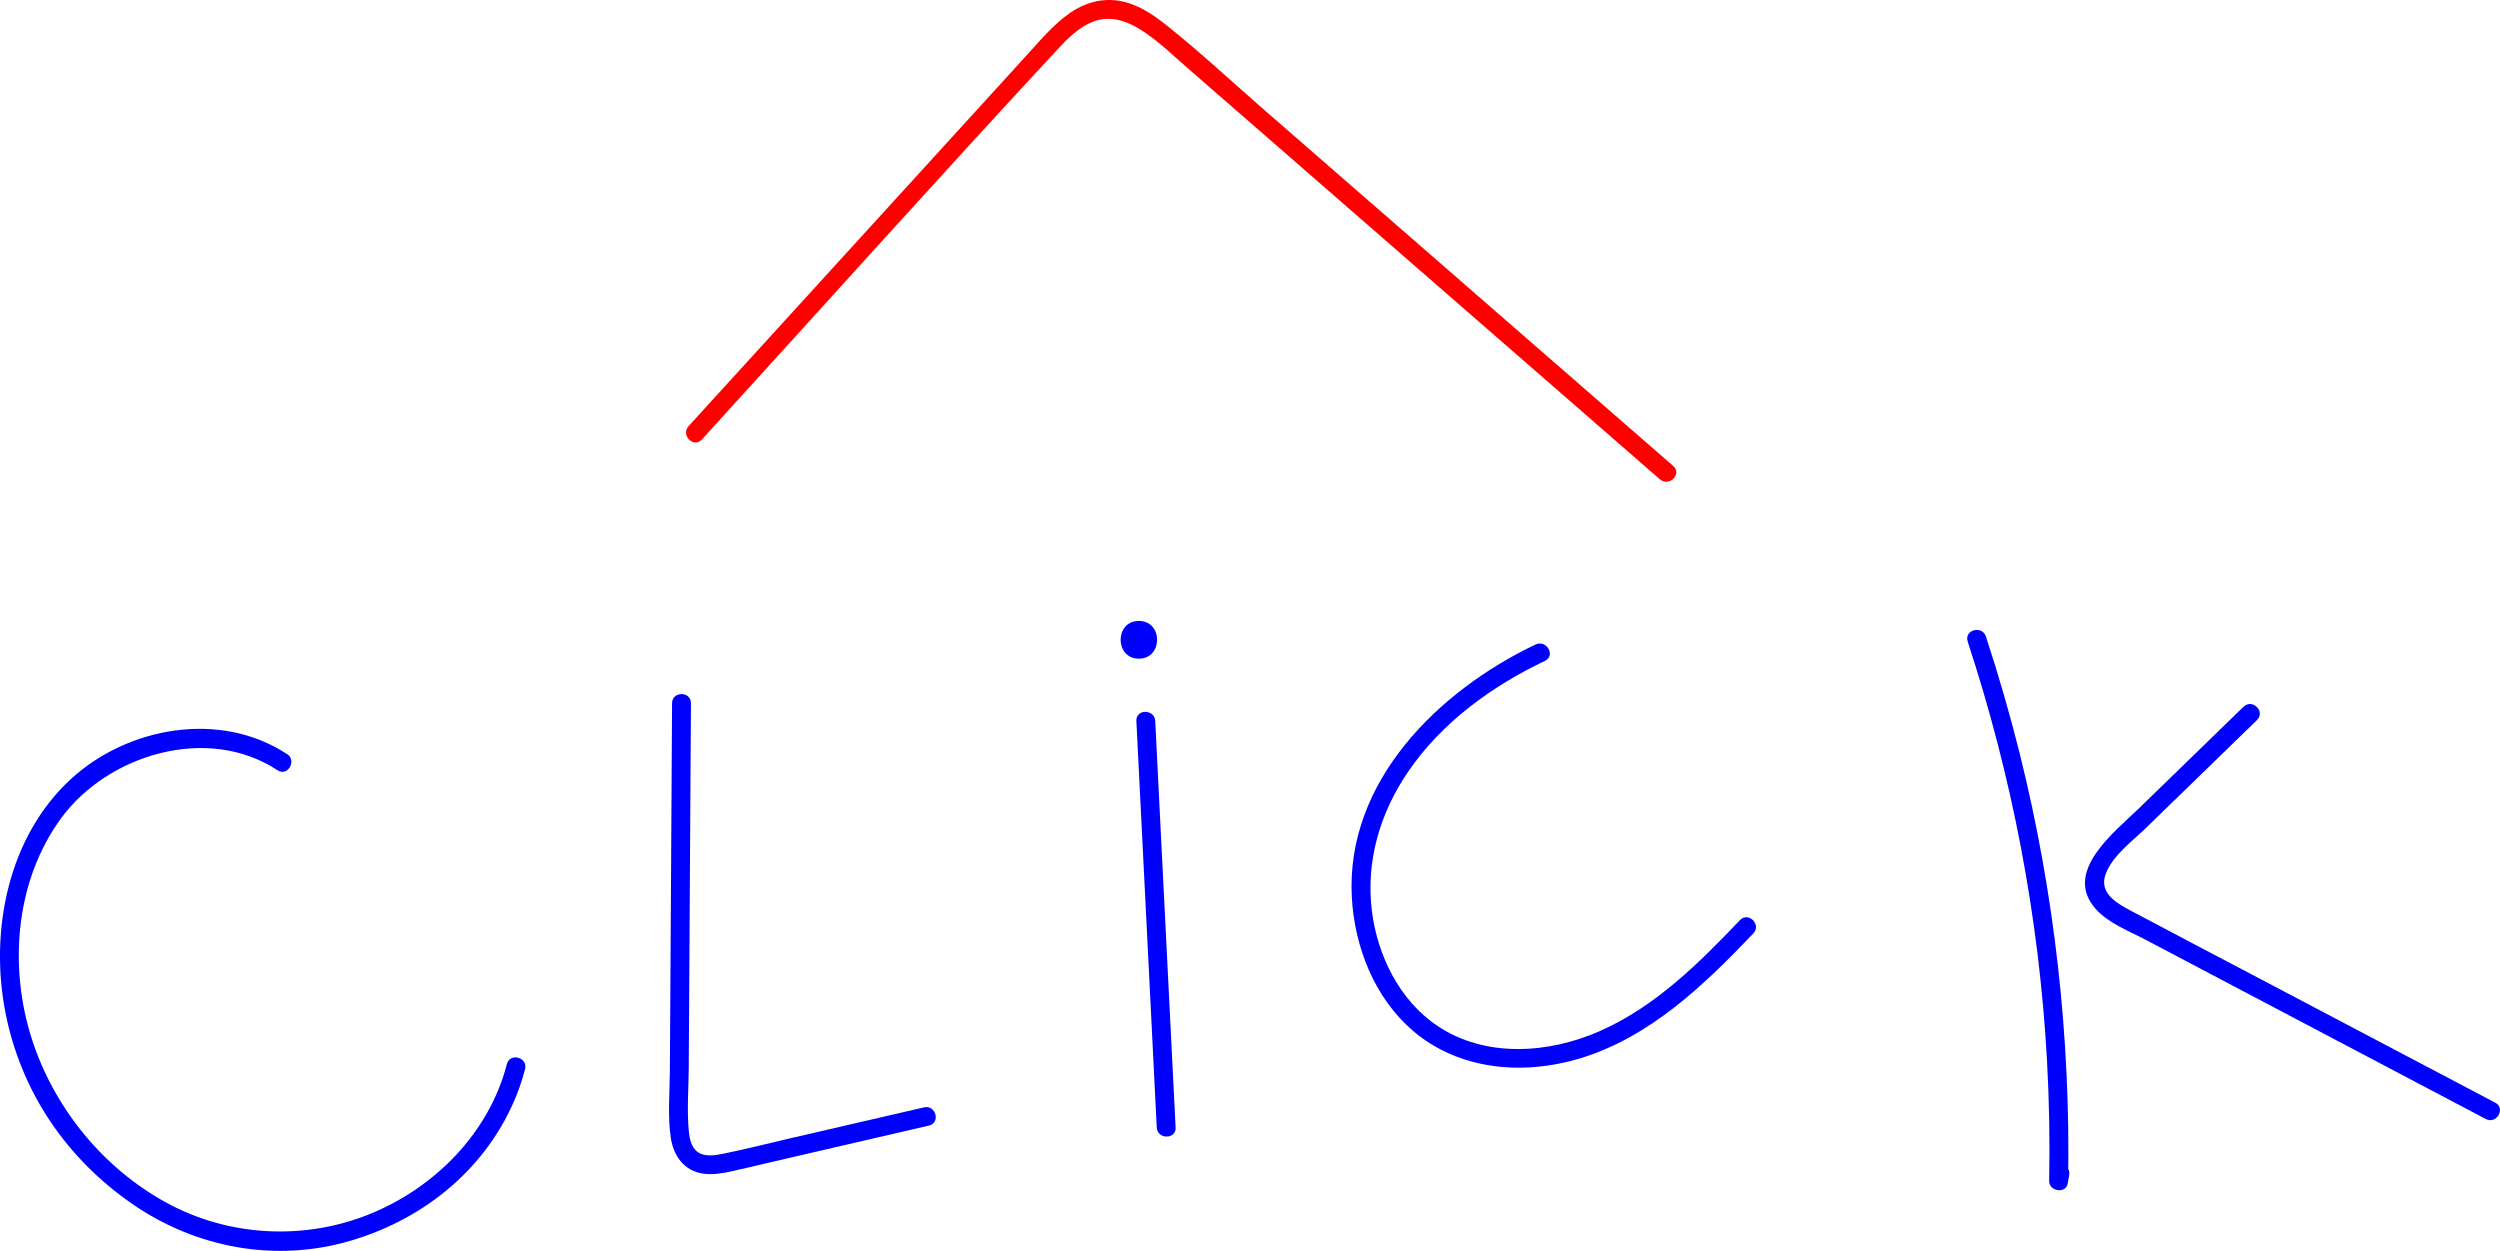 <?xml version="1.0" encoding="UTF-8"?><svg id="b" xmlns="http://www.w3.org/2000/svg" viewBox="0 0 397.43 198.85"><defs><style>.d{fill:red;}.d,.e{stroke-width:0px;}.e{fill:blue;}</style></defs><g id="c"><path class="e" d="m45.62,119.88c-10.58-6.97-25.28-4.36-34.34,3.96C1.3,133-1.65,147.88.83,160.79s9.89,23.47,20.15,30.57,22.97,9.41,34.93,5.83,21.62-11.76,26.17-22.99c.56-1.38,1.02-2.8,1.39-4.24.48-1.87-2.41-2.67-2.89-.8-2.82,10.92-11.41,19.6-21.72,23.81s-22.38,3.72-32.45-1.8c-10.07-5.51-17.85-15.1-21.35-26.01-3.71-11.57-2.62-25.21,4.72-35.17s23.16-14.9,34.34-7.54c1.62,1.06,3.12-1.53,1.51-2.59h0Z"/><path class="e" d="m106.84,111.82c-.09,15.66-.19,31.33-.28,46.99l-.07,11.5c-.02,3.45-.36,7.08.14,10.51.42,2.92,2.12,5.34,5.19,5.76,1.47.2,2.93-.04,4.36-.35,1.92-.42,3.82-.88,5.74-1.33,8.59-1.99,17.18-3.98,25.77-5.97,1.88-.44,1.08-3.33-.8-2.89-7.13,1.65-14.27,3.3-21.4,4.95-3.5.81-6.99,1.71-10.51,2.42-1.31.27-3.02.56-4.16-.34-.93-.73-1.2-2.06-1.31-3.17-.33-3.32-.04-6.78-.02-10.11l.07-11,.13-22c.05-8.33.1-16.66.15-25,.01-1.93-2.99-1.93-3,0h0Z"/><path class="e" d="m180.65,114.61c.84,16.74,1.68,33.47,2.52,50.21l.72,14.42c.1,1.92,3.1,1.93,3,0-.84-16.74-1.68-33.47-2.52-50.21l-.72-14.42c-.1-1.92-3.1-1.93-3,0h0Z"/><path class="e" d="m181.05,104.71c3.86,0,3.87-6,0-6s-3.87,6,0,6h0Z"/><path class="e" d="m244.1,102.46c-15.45,7.37-30.17,21.77-29.2,40.15.42,7.91,3.6,16.01,9.71,21.25,7.34,6.28,17.51,7.12,26.52,4.41,11.14-3.36,19.77-11.66,27.6-19.88,1.33-1.4-.79-3.52-2.12-2.12-6.53,6.86-13.5,13.78-22.3,17.65-8.12,3.58-18.17,4.29-25.81-.84-6.04-4.06-9.53-11.2-10.41-18.28-.98-7.89,1.29-15.54,5.73-22.07,5.34-7.86,13.31-13.63,21.8-17.68,1.74-.83.22-3.42-1.51-2.59h0Z"/><path class="e" d="m312.8,101.98c7.08,21.5,11.35,43.9,12.61,66.5.36,6.41.47,12.84.35,19.26-.03,1.65,2.65,2.1,2.95.4.08-.44.15-.88.23-1.32.33-1.89-2.56-2.7-2.89-.8-.08.44-.15.88-.23,1.32l2.95.4c.41-22.81-2.16-45.68-7.66-67.82-1.57-6.31-3.38-12.56-5.41-18.74-.6-1.83-3.5-1.04-2.89.8h0Z"/><path class="e" d="m356.68,112.33c-5.54,5.38-11.07,10.76-16.61,16.14-3.85,3.75-12.15,10.06-6.96,15.97,2.05,2.34,5.36,3.57,8.05,4.99,3.44,1.81,6.88,3.62,10.32,5.44,6.81,3.59,13.61,7.17,20.42,10.76,7.76,4.09,15.51,8.17,23.27,12.26,1.71.9,3.22-1.69,1.51-2.59-12.88-6.78-25.76-13.57-38.64-20.35-6.44-3.39-12.89-6.76-19.32-10.18-2.23-1.19-5.07-2.8-3.99-5.78s4.23-5.23,6.4-7.35c5.89-5.72,11.78-11.45,17.67-17.17,1.39-1.35-.74-3.47-2.12-2.12h0Z"/><path class="d" d="m111.58,69.87c18.76-20.58,37.36-41.34,56.3-61.76,1.77-1.91,3.76-4.01,6.32-4.81,2.71-.85,5.29.19,7.55,1.69,2.63,1.74,4.94,4.01,7.31,6.07,2.63,2.29,5.26,4.58,7.9,6.87,10.53,9.17,21.05,18.33,31.58,27.5,11.78,10.26,23.56,20.51,35.34,30.77,1.45,1.26,3.58-.85,2.12-2.12-21.56-18.77-43.11-37.53-64.67-56.3-5.24-4.56-10.36-9.34-15.78-13.68-2.26-1.81-4.79-3.53-7.71-3.98-2.75-.43-5.42.33-7.69,1.9-2.54,1.75-4.54,4.13-6.6,6.39l-7.05,7.74-14.45,15.85c-10.86,11.92-21.72,23.83-32.59,35.75-1.3,1.42.82,3.55,2.12,2.12h0Z"/></g></svg>